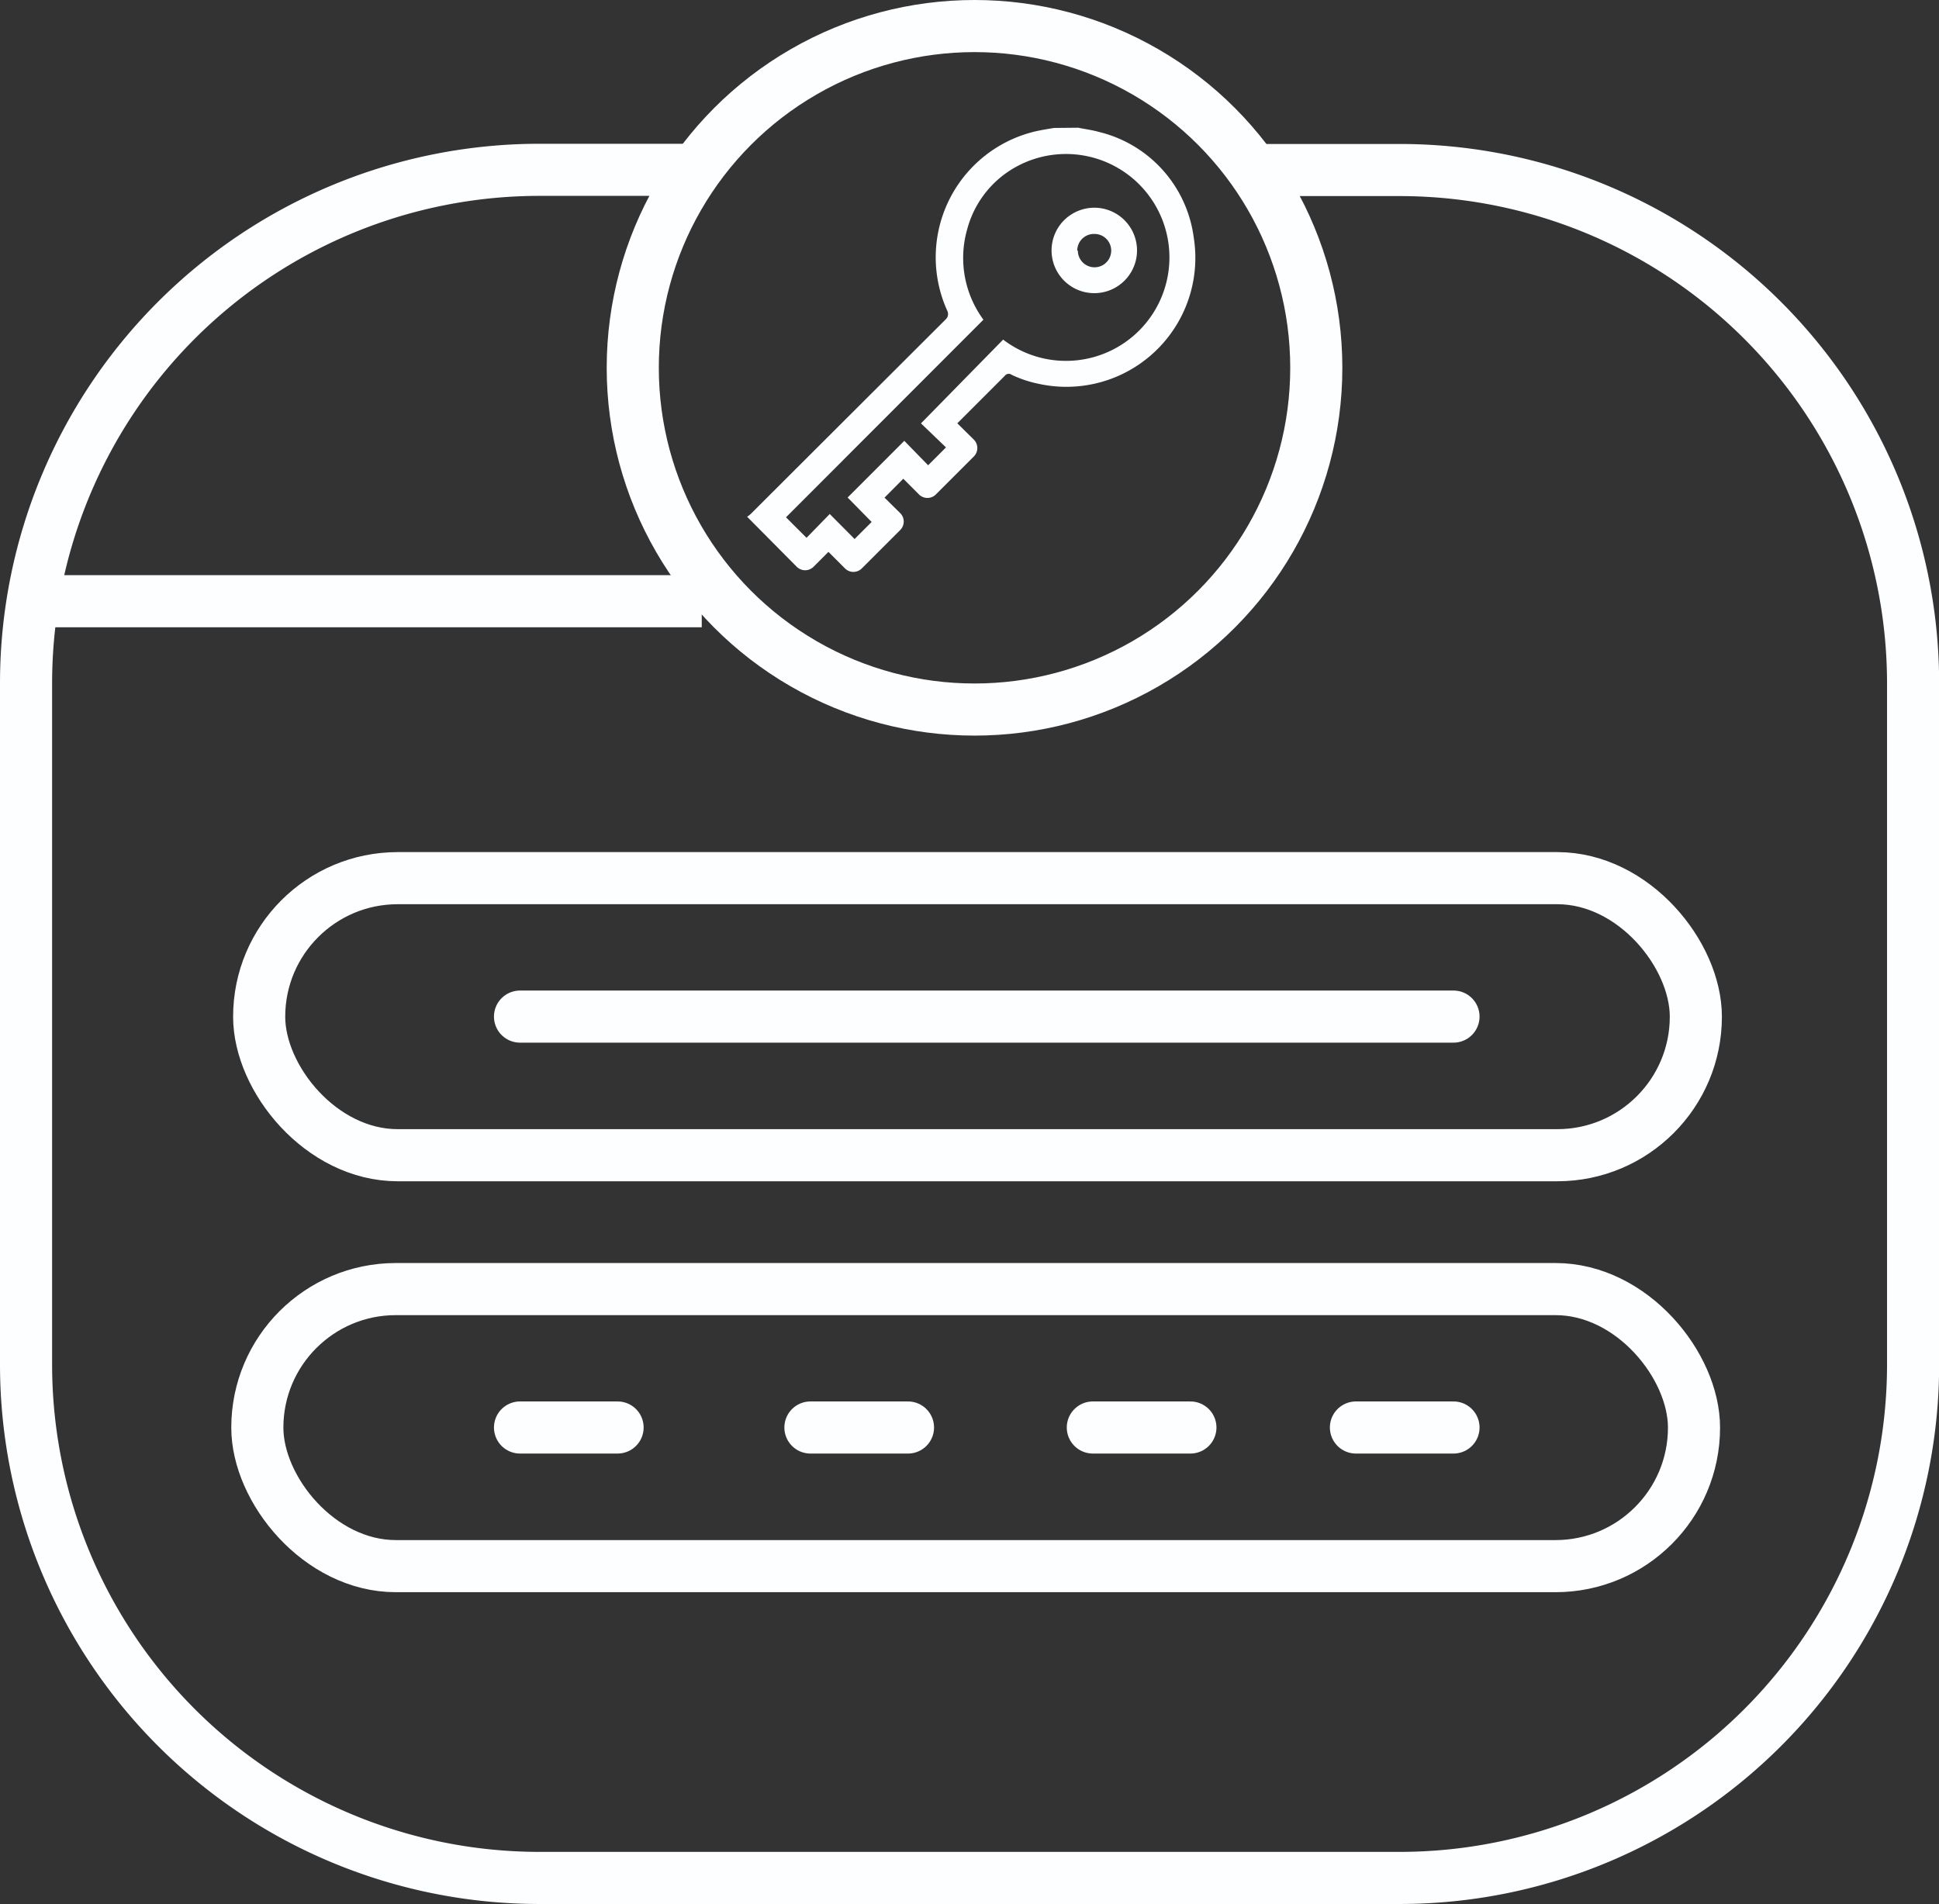 <svg xmlns="http://www.w3.org/2000/svg" width="93.028" height="91.353" viewBox="0 0 93.028 91.353">
  <rect x="0" y="0" width="93.028" height="91.353" fill="#333333" stroke="none"/>
  <g id="Group_494" data-name="Group 494" transform="translate(-1061.45 -2029.75)">
    <path id="Path_124" data-name="Path 124" d="M1016.3,79.44h7.6a24.635,24.635,0,0,1,24.635,24.635V136.75a24.635,24.635,0,0,1-24.635,24.635H982.635A24.635,24.635,0,0,1,958,136.75V104.065A24.635,24.635,0,0,1,982.635,79.43H990.1" transform="translate(104.7 1958.468)" fill="none" stroke="#fdfeff" stroke-miterlimit="10" stroke-width="2.5"/>
    <path id="Path_125" data-name="Path 125" d="M958.04,99.52h32.2" transform="translate(104.878 1959.076)" fill="none" stroke="#fdfeff" stroke-miterlimit="10" stroke-width="2.5"/>
    <rect id="Rectangle_17" data-name="Rectangle 17" width="68.928" height="13.293" rx="6.646" transform="translate(1073.884 2071.884)" fill="none" stroke="#fdfeff" stroke-miterlimit="10" stroke-width="2.5"/>
    <rect id="Rectangle_18" data-name="Rectangle 18" width="68.928" height="13.293" rx="6.646" transform="translate(1073.796 2091.6)" fill="none" stroke="#fdfeff" stroke-miterlimit="10" stroke-width="2.5"/>
    <line id="Line_1" data-name="Line 1" x2="44.786" transform="translate(1086.399 2078.526)" fill="none" stroke="#fdfeff" stroke-linecap="round" stroke-miterlimit="10" stroke-width="2.5"/>
    <line id="Line_2" data-name="Line 2" x2="4.681" transform="translate(1086.399 2098.241)" fill="none" stroke="#fdfeff" stroke-linecap="round" stroke-miterlimit="10" stroke-width="2.5"/>
    <line id="Line_3" data-name="Line 3" x2="4.681" transform="translate(1100.332 2098.241)" fill="none" stroke="#fdfeff" stroke-linecap="round" stroke-miterlimit="10" stroke-width="2.5"/>
    <line id="Line_4" data-name="Line 4" x2="4.681" transform="translate(1113.881 2098.241)" fill="none" stroke="#fdfeff" stroke-linecap="round" stroke-miterlimit="10" stroke-width="2.5"/>
    <line id="Line_5" data-name="Line 5" x2="4.681" transform="translate(1126.504 2098.241)" fill="none" stroke="#fdfeff" stroke-linecap="round" stroke-miterlimit="10" stroke-width="2.5"/>
    <circle id="Ellipse_28" data-name="Ellipse 28" cx="16.397" cy="16.397" r="16.397" transform="translate(1091.808 2031)" fill="none" stroke="#fdfeff" stroke-miterlimit="10" stroke-width="2.5"/>
    <path id="Path_127" data-name="Path 127" d="M1008.995,77.38c.325.069.66.108.985.2a6.011,6.011,0,0,1,4.553,5.055,6.188,6.188,0,0,1-7.42,7.036,5.686,5.686,0,0,1-1.31-.434.236.236,0,0,0-.335.049l-2.276,2.276.788.778a.572.572,0,0,1,0,.818l-1.813,1.813a.572.572,0,0,1-.818,0l-.749-.749-.9.907.749.739a.572.572,0,0,1,0,.818l-1.833,1.833a.571.571,0,0,1-.818,0l-.788-.788-.709.709a.572.572,0,0,1-.818,0l-2.375-2.395a1.135,1.135,0,0,0,.187-.148l9.351-9.332a.345.345,0,0,0,.069-.394,6.208,6.208,0,0,1,4.129-8.593c.315-.079.641-.128.985-.187Zm-4.552,9.213-9.47,9.479.985.985,1.114-1.143,1.192,1.2.818-.818-1.153-1.173,2.72-2.72,1.143,1.173.857-.857-1.2-1.153,3.942-4.02a4.963,4.963,0,1,0,.246-8.061,4.838,4.838,0,0,0-1.971,2.769,5,5,0,0,0,.778,4.336Z" transform="translate(104.187 1958.498)" fill="#fdfeff"/>
    <path id="Path_128" data-name="Path 128" d="M1009.819,80.36a2.05,2.05,0,1,1-1.469.6,2.069,2.069,0,0,1,1.469-.6Zm-.808,2.059a.8.8,0,1,0,.788-.8.8.8,0,0,0-.818.8Z" transform="translate(104.152 1959.356)" fill="#fdfeff"/>
  </g>
</svg>

